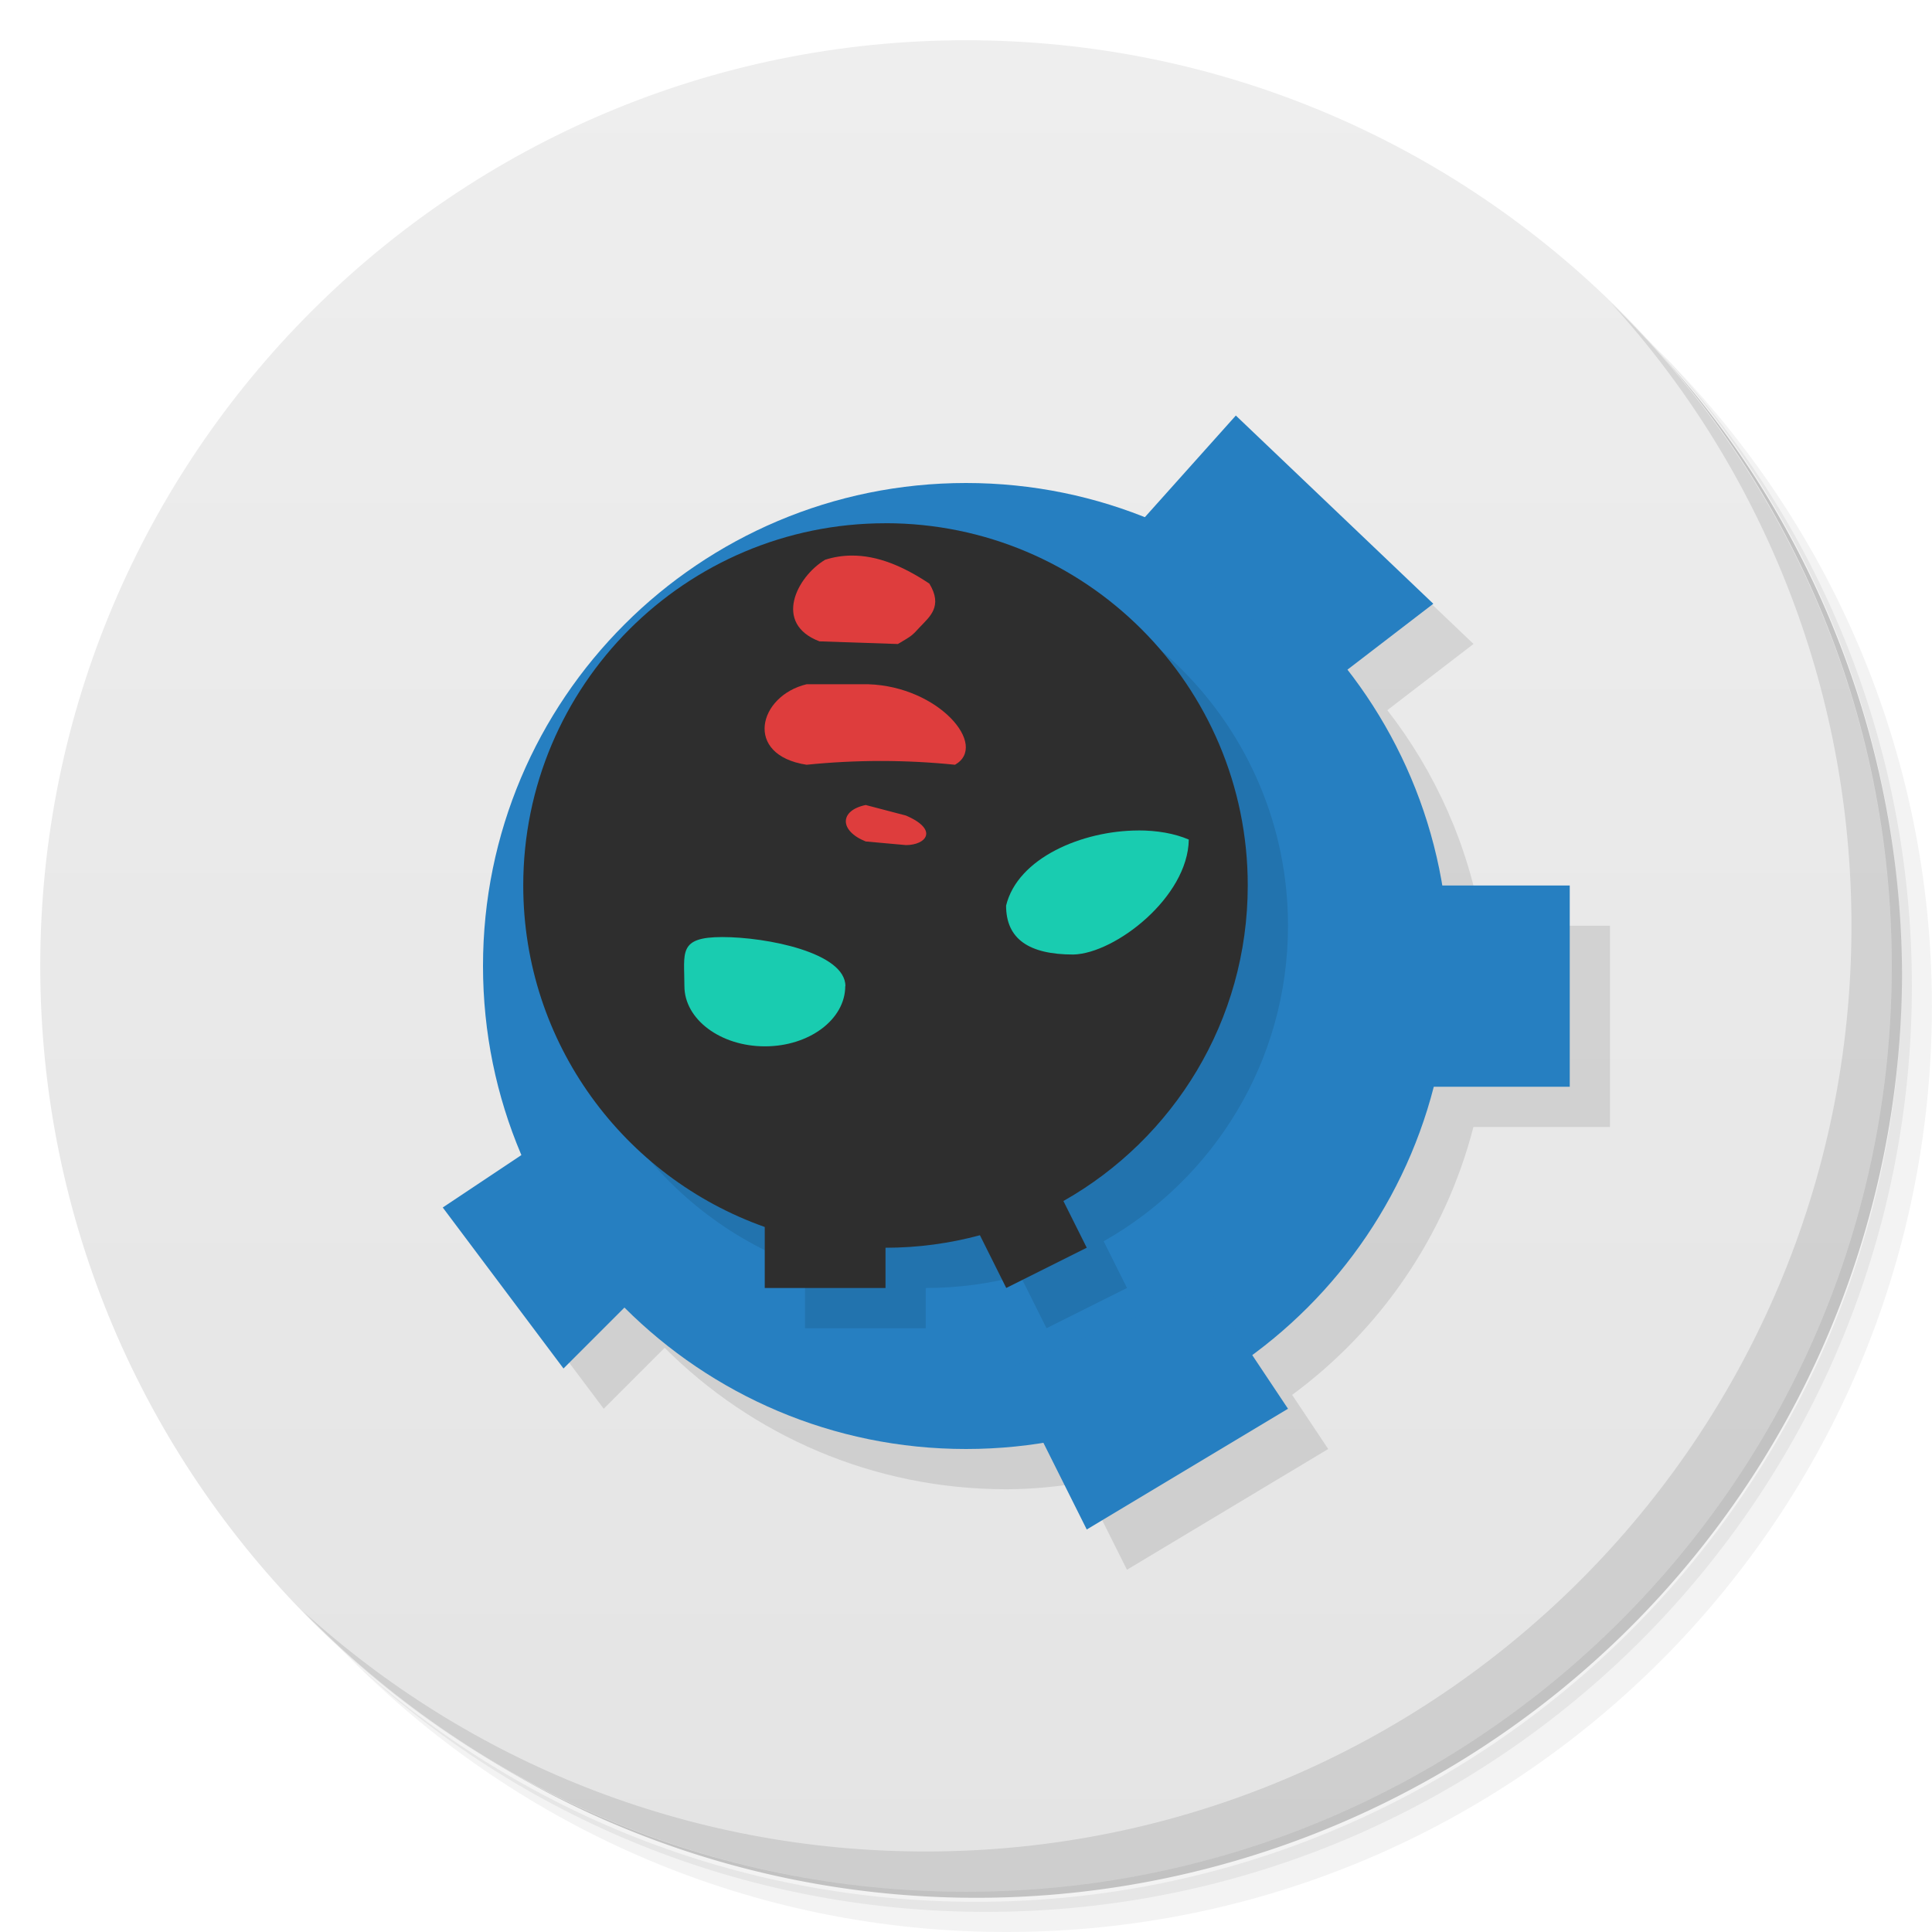 <svg version="1.1" viewBox="0 0 48 48" xmlns="http://www.w3.org/2000/svg">
 <defs>
  <linearGradient id="bg" x1="1" x2="47" gradientTransform="matrix(0 -1 1 0 -1.5e-6 48)" gradientUnits="userSpaceOnUse">
   <stop style="stop-color:#e4e4e4" offset="0"/>
   <stop style="stop-color:#eee" offset="1"/>
  </linearGradient>
 </defs>
 <path d="m36.31 5c5.859 4.062 9.688 10.831 9.688 18.5 0 12.426-10.07 22.5-22.5 22.5-7.669 0-14.438-3.828-18.5-9.688 1.037 1.822 2.306 3.499 3.781 4.969 4.085 3.712 9.514 5.969 15.469 5.969 12.703 0 23-10.298 23-23 0-5.954-2.256-11.384-5.969-15.469-1.469-1.475-3.147-2.744-4.969-3.781zm4.969 3.781c3.854 4.113 6.219 9.637 6.219 15.719 0 12.703-10.297 23-23 23-6.081 0-11.606-2.364-15.719-6.219 4.16 4.144 9.883 6.719 16.219 6.719 12.703 0 23-10.298 23-23 0-6.335-2.575-12.06-6.719-16.219z" style="opacity:.05"/>
 <path d="m41.28 8.781c3.712 4.085 5.969 9.514 5.969 15.469 0 12.703-10.297 23-23 23-5.954 0-11.384-2.256-15.469-5.969 4.113 3.854 9.637 6.219 15.719 6.219 12.703 0 23-10.298 23-23 0-6.081-2.364-11.606-6.219-15.719z" style="opacity:.1"/>
 <path d="m31.25 2.375c8.615 3.154 14.75 11.417 14.75 21.13 0 12.426-10.07 22.5-22.5 22.5-9.708 0-17.971-6.135-21.12-14.75a23 23 0 0 0 44.875-7 23 23 0 0 0-16-21.875z" style="opacity:.2"/>
 <path d="m24 1c12.703 0 23 10.297 23 23s-10.297 23-23 23-23-10.297-23-23 10.297-23 23-23z" style="fill:url(#bg)"/>
 <g transform="translate(1,1)">
  <g style="opacity:.1">
   <path transform="translate(-1,-1)" d="m31.703 11.324-2.268 2.533c-1.373-0.547-2.867-0.857-4.436-0.857-6.629 0-12 5.371-12 12 0 1.667 0.341 3.255 0.955 4.697l-1.955 1.303 3 4 1.514-1.514c2.171 2.171 5.172 3.514 8.486 3.514 0.654 0 1.29-0.067 1.916-0.168l1.084 2.168 5-3-0.896-1.344c2.189-1.613 3.805-3.946 4.504-6.656h3.393v-5h-3.18c-0.336-1.996-1.16-3.823-2.352-5.356l2.141-1.645-4.906-4.676z"/>
  </g>
 </g>
 <path d="m36 24c0 6.629-5.371 12-12 12s-12-5.371-12-12 5.371-12 12-12 12 5.371 12 12" style="fill:#267fc1"/>
 <path d="m23 14c-4.97 0-9 4.031-9 9 0 3.918 2.506 7.248 6 8.484v1.516h3v-1c0.811 0 1.598-0.109 2.346-0.311l0.654 1.31 2-1-0.58-1.16c2.733-1.545 4.58-4.477 4.58-7.84 0-4.97-4.031-9-9-9z" style="opacity:.1"/>
 <path d="m22 13c-4.97 0-9 4.031-9 9 0 3.918 2.506 7.248 6 8.484v1.516h3v-1c0.811 0 1.598-0.109 2.346-0.311l0.654 1.31 2-1-0.58-1.16c2.733-1.545 4.58-4.477 4.58-7.84 0-4.97-4.031-9-9-9z" style="fill:#2e2e2e"/>
 <path d="m28.309 13 2.395-2.676 4.906 4.676-2.605 2" style="fill:#267fc1"/>
 <path d="m35 22v5h4v-5" style="fill:#267fc1"/>
 <path d="m25 34 2 4 5-3-2-3" style="fill:#267fc1"/>
 <path d="m14 28-3 2 3 4 2-2" style="fill:#267fc1"/>
 <path d="m28.277 20.633c-1.387 0.004-2.994 0.681-3.281 1.867 0 0.828 0.567 1.215 1.672 1.215 1.039-0.027 2.847-1.425 2.867-2.856-0.356-0.154-0.795-0.228-1.258-0.227zm-10.332 2.648c-1.105 0-0.941 0.387-0.941 1.219 0 0.824 0.895 1.496 2 1.496 1.101 0 1.996-0.668 1.996-1.496h0.004c0-0.832-1.954-1.219-3.059-1.219z" style="fill:#19ccb0"/>
 <path d="m21.15 13.803c-0.216 0.002-0.433 0.035-0.65 0.104-0.707 0.425-1.297 1.586-0.141 2.027l1.949 0.066c0.356-0.211 0.34-0.196 0.559-0.434 0.223-0.238 0.567-0.503 0.223-1.066-0.65-0.433-1.292-0.704-1.94-0.697zm-1.111 3.197c-1.199 0.289-1.57 1.758 0 2 1.231-0.125 2.458-0.125 3.688 0 0.84-0.477-0.402-1.945-2.156-2h-1.531zm1.469 3c-0.656 0.136-0.66 0.64 0 0.906l1 0.09c0.5 0 0.824-0.379 0-0.734l-1-0.262z" style="fill:#de3d3d"/>
 <path d="m40.03 7.531c3.712 4.084 5.969 9.514 5.969 15.469 0 12.703-10.297 23-23 23-5.954 0-11.384-2.256-15.469-5.969 4.178 4.291 10.01 6.969 16.469 6.969 12.703 0 23-10.298 23-23 0-6.462-2.677-12.291-6.969-16.469z" style="opacity:.1"/>
</svg>
